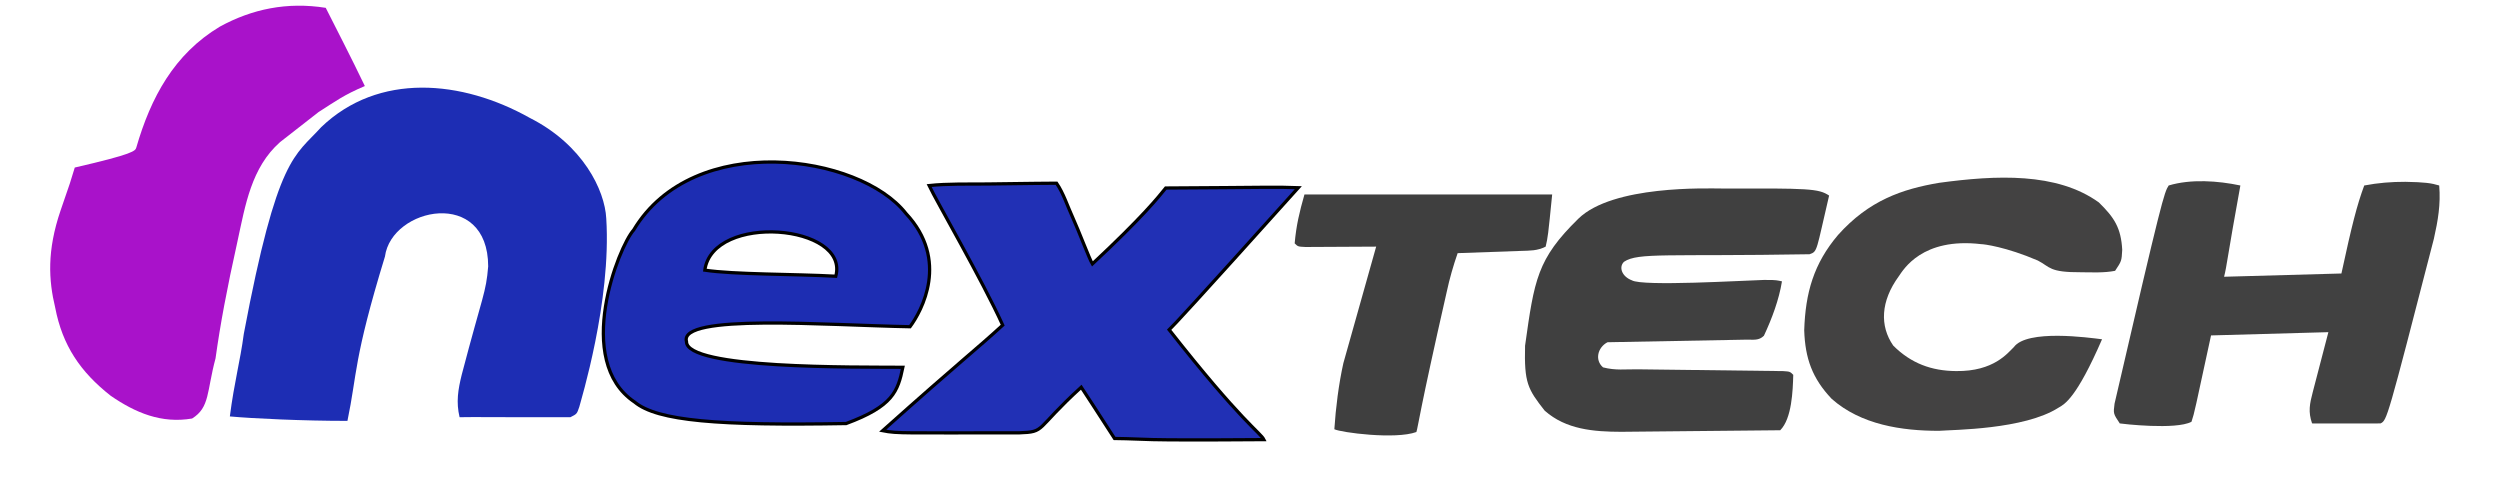 <svg width="767" height="149" xmlns="http://www.w3.org/2000/svg" version="1.1">
    <g>
        <title>Layer 1</title>
        <path stroke="null" id="svg_1" fill="#2130B5"
            d="m303.274,56.44c12.314,-0.193 19.515,-0.213 20.878,-0.233c2.098,3.034 3.33,6.994 5.048,10.734c1.718,3.74 5.047,12.569 5.941,14.032c15.539,-14.528 20.219,-20.457 22.512,-23.292c30.574,-0.156 33.65,-0.378 40.675,-0.1c-32.358,36.005 -38.397,42.424 -39.629,43.586c22.228,28.295 28.01,31.574 29.071,33.706c-41.368,0.301 -34.337,-0.202 -45.831,-0.351c-7.883,-12.103 -6.24,-9.76 -10.212,-15.731c-14.493,13.229 -10.755,13.696 -19.068,14c-35.138,-0.033 -37.172,0.272 -41.867,-0.656c24.344,-21.741 28.766,-24.974 36.839,-32.387c-6.265,-13.801 -20.44,-38.268 -22.578,-42.82c5.49,-0.597 12.474,-0.441 18.222,-0.487l-0,0z" />
        <path id="svg_2" fill="#1D2DB4"
            d="m162.567,36.188c16.267,8.214 22.987,22.174 23.433,30.812c1.629,25.501 -7.914,56.307 -8.261,57.791c-0.74,2.208 -0.74,2.208 -2.74,3.208c-26.008,0.038 -28.166,-0.105 -34,0c-1.101,-4.628 -0.473,-8.449 0.652,-13.012c6.539,-24.946 7.426,-24.946 8.123,-33.255c-0.016,-24.226 -29.662,-18.169 -31.672,-3.022c-9.742,31.84 -8.454,35.787 -11.507,50.416c-13.347,0.015 -29.169,-0.726 -36.077,-1.367c1.368,-10.641 3.157,-16.814 4.278,-25.325c10.326,-54.729 15.65,-54.44 23.765,-63.436c17.544,-16.815 43.124,-14.532 64.005,-2.812z" />
        <path id="svg_3" fill="#A912CA"
            d="m99.936,2.399c9.267,18.197 10.294,20.49 12,24c-6.489,2.753 -8.822,4.56 -14.203,7.98c-9.124,7.089 -10.458,8.151 -11.797,9.207c-8.836,7.815 -10.665,19.341 -13.062,30.375c-3.341,15.04 -5.271,25.44 -6.746,35.973c-2.743,10.223 -1.708,15.051 -7.191,18.465c-9.394,1.605 -17.38,-1.743 -25,-7c-9.283,-7.303 -14.766,-15.389 -17,-27c-2.018,-8.417 -2.59,-17.422 1.669,-29.898c4.259,-12.476 1.802,-5.02 4.331,-13.102c18.02,-4.161 18.583,-5.078 18.883,-6.148c4.417,-15.263 11.564,-28.671 25.656,-37.098c9.848,-5.386 20.589,-7.638 32.461,-5.754z" />
        <path stroke="null" id="svg_4" fill="#1D2DB2"
            d="m277.944,65.491c13.39,14.275 4.855,29.896 1.246,34.75c-25.68,-0.462 -70.967,-4.07 -68.577,4.552c-0.128,8.484 51.989,7.777 66.383,7.89c-1.546,7.4 -3.04,11.937 -17.398,17.26c-39.06,0.678 -57.878,-0.752 -64.894,-6.587c-18.86,-12.634 -4.898,-47.719 -0.292,-52.805c18.328,-30.608 69.314,-23.28 83.532,-5.06zm-61.708,17.393c9.045,1.361 27.425,1.164 40.185,1.863c4.248,-15.916 -37.719,-19.513 -40.185,-1.863z" />
        <path id="svg_5" fill="#404040"
            d="m528.026,57.832c26.908,-0.068 29.9,-0.005 33.145,2.168c-4,17 -3.488,17.171 -6,18c-43.535,0.743 -52.598,-0.604 -56.925,2.317c-1.69,1.622 -0.666,4.523 2.413,5.683c3.194,1.931 34.252,0.054 40.677,-0.12c1.835,0.12 2.518,-0.221 5.371,0.438c-0.909,5.613 -3.056,11.394 -5.536,16.683c-1.585,1.585 -3.229,1.164 -5.428,1.205c-31.466,0.595 -37.019,0.697 -42.572,0.795c-3.072,1.639 -3.925,5.496 -1.365,7.706c3.862,1.01 6.911,0.555 10.577,0.597c42.874,0.533 43.784,0.542 44.721,0.552c2.067,0.145 2.067,0.145 3.067,1.145c-0.135,4.829 -0.41,13.41 -4,17c-46.285,0.443 -47.516,0.461 -48.784,0.479c-8.397,-0.021 -16.945,-0.683 -23.482,-6.493c-5.207,-6.633 -6.3,-8.523 -6.015,-19.92c2.844,-20.27 3.697,-26.584 16.349,-38.97c10.604,-10.338 39.501,-9.258 43.788,-9.264z" />
        <path id="svg_6" fill="#414141"
            d="m687.347,56.907c-3.984,21.8 -4.15,24.77 -5,28c11.88,-0.33 23.76,-0.66 36,-1c3.198,-14.776 4.743,-20.905 7,-27c4.26,-0.811 8.29,-1.135 12.625,-1.125c5.887,0.104 7.964,0.384 10.375,1.125c0.488,5.757 -0.385,10.789 -1.633,16.348c-14.367,55.652 -14.367,55.652 -16.367,56.652c-16.089,0.037 -18.544,0.021 -21,0c-1.254,-3.588 -0.733,-6.005 0.215,-9.641c2.733,-10.487 3.744,-14.364 4.785,-18.359c-11.88,0.33 -23.76,0.66 -36,1c-5,23 -5,23.494 -6,26.494c-4.824,2.557 -21.309,0.627 -22,0.506c-2,-3 -2,-3 -1.604,-6.062c14.541,-62.87 15.209,-64.746 16.604,-66.938c6.815,-2.045 15.107,-1.451 22,0z" />
        <path id="svg_7" fill="#434242"
            d="m643.91,62.09c4.768,4.638 6.834,7.855 7.188,14.562c-0.188,3.438 -0.188,3.438 -2.188,6.438c-3.416,0.66 -6.903,0.463 -10.375,0.438c-9.944,0.056 -9.45,-1.592 -13.329,-3.595c-9.803,-4.205 -16.546,-5.028 -17.383,-5.027c-18.118,-2.131 -23.843,7.816 -25.288,9.873c-5.556,7.634 -5.873,15.22 -1.688,21.25c5.453,5.453 11.76,7.769 19.29,7.818c11.635,0.155 15.898,-5.644 17.71,-7.349c4.076,-5.557 23.071,-2.898 27.062,-2.406c-7.871,18.12 -11.495,19.932 -13.375,21c-10.545,6.733 -32.248,6.743 -36.654,7.086c-11.401,0.011 -23.929,-1.85 -32.916,-9.808c-5.966,-6.278 -8.147,-12.436 -8.43,-21.027c0.365,-11.487 2.896,-20.431 10.375,-29.25c9.493,-10.623 19.73,-14.093 31,-16c17.469,-2.369 36.115,-3.277 49,6z" />
        <path id="svg_8" fill="#3F3F3F"
            d="m400.208,59.666c25.08,0 50.16,0 76,0c-1.294,12.941 -1.294,12.941 -2,16c-2.627,1.314 -4.726,1.213 -7.664,1.316c-13.476,0.483 -16.406,0.585 -19.336,0.684c-1.356,3.902 -2.464,7.751 -3.332,11.789c-8.504,37.342 -8.736,41.157 -9.327,43.088c-6.447,2.365 -23.171,0.147 -25.171,-0.853c0.424,-6.572 1.34,-13.858 2.767,-20.274c8.707,-30.968 9.385,-33.359 10.062,-35.75c-20.153,0.106 -20.153,0.106 -21.683,0.114c-2.317,-0.114 -2.317,-0.114 -3.317,-1.114c0.469,-5.436 1.462,-9.617 3,-15z" />
    </g>

</svg>